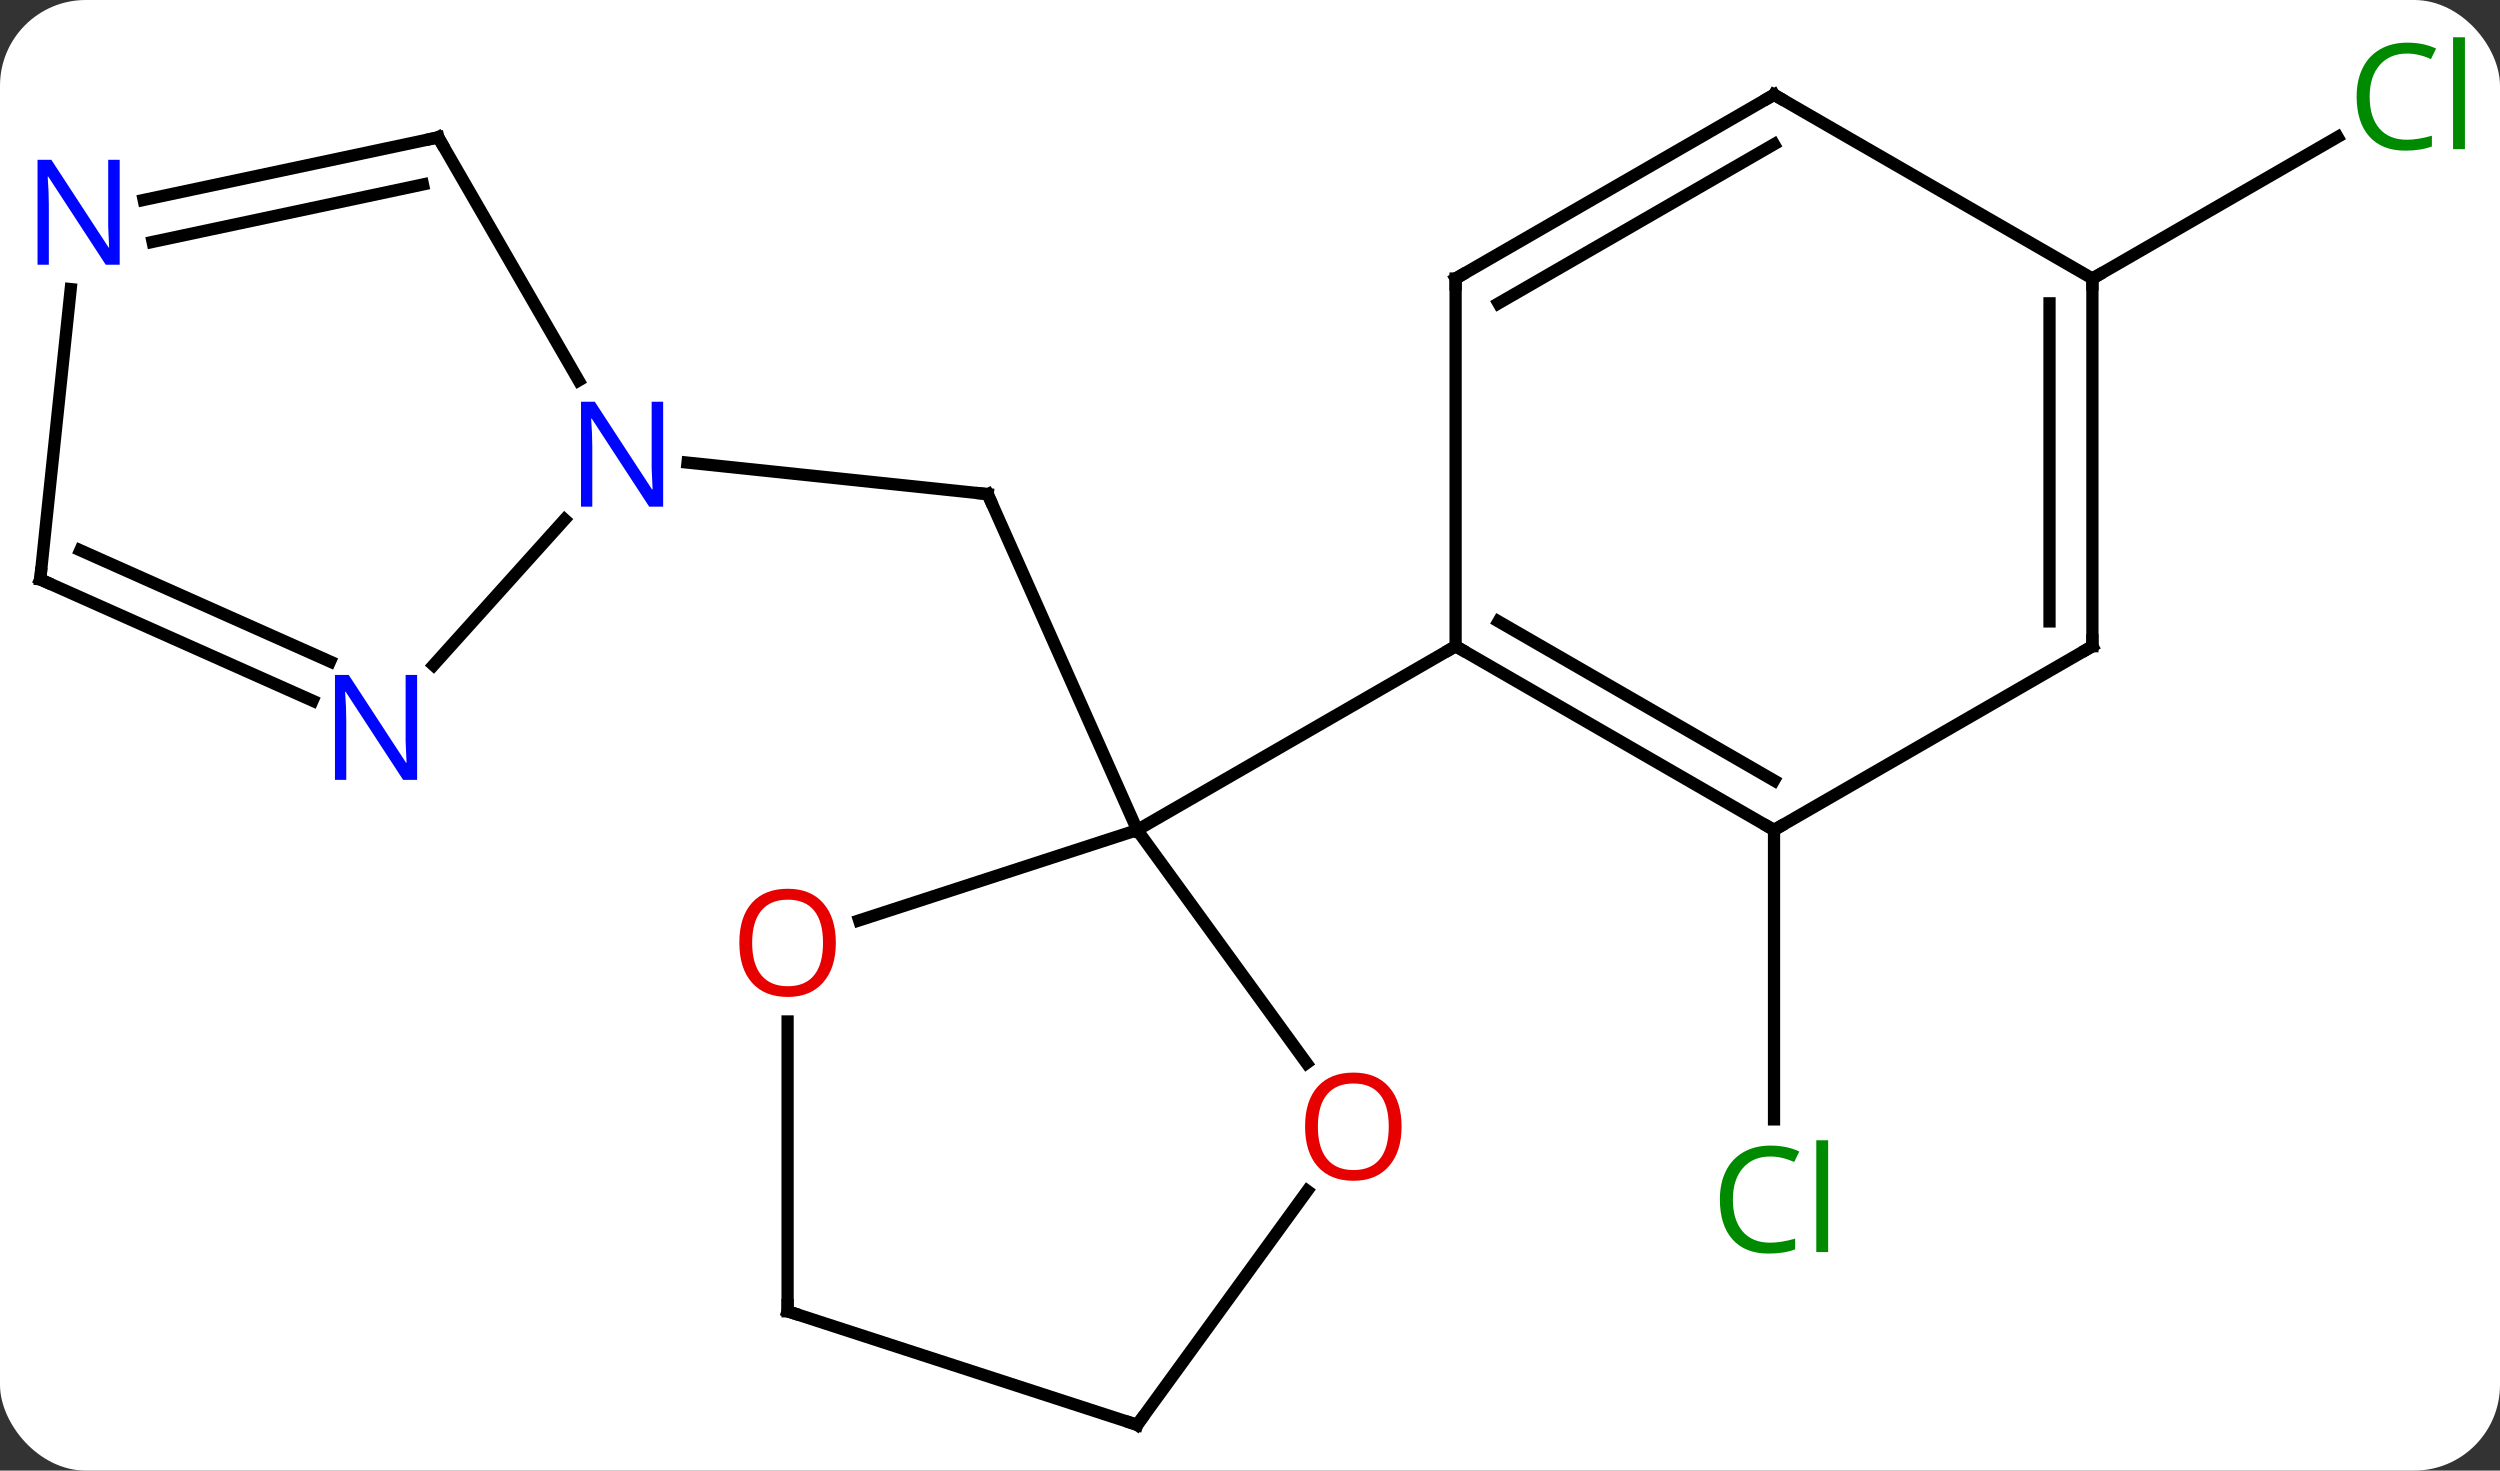 <svg width="204" viewBox="0 0 204 120" style="fill-opacity:1; color-rendering:auto; color-interpolation:auto; text-rendering:auto; stroke:black; stroke-linecap:square; stroke-miterlimit:10; shape-rendering:auto; stroke-opacity:1; fill:black; stroke-dasharray:none; font-weight:normal; stroke-width:1; font-family:'Open Sans'; font-style:normal; stroke-linejoin:miter; font-size:12; stroke-dashoffset:0; image-rendering:auto;" height="120" class="cas-substance-image" xmlns:xlink="http://www.w3.org/1999/xlink" xmlns="http://www.w3.org/2000/svg"><rect x="0" y="0" width="204" height="120" fill="#333333" stroke="none"/><svg class="cas-substance-single-component"><rect y="0" x="0" width="204" stroke="none" ry="7" rx="7" height="120" fill="white" class="cas-substance-group"/><svg y="0" x="0" width="204" viewBox="0 0 204 120" style="fill:black;" height="120" class="cas-substance-single-component-image"><svg><g><g transform="translate(100,62)" style="text-rendering:geometricPrecision; color-rendering:optimizeQuality; color-interpolation:linearRGB; stroke-linecap:butt; image-rendering:optimizeQuality;"><line y2="5.73" y1="-21.678" x2="-7.203" x1="-19.404" style="fill:none;"/><line y2="-24.252" y1="-21.678" x2="-43.898" x1="-19.404" style="fill:none;"/><line y2="5.73" y1="29.344" x2="44.76" x1="44.76" style="fill:none;"/><line y2="-39.27" y1="-50.821" x2="70.74" x1="90.747" style="fill:none;"/><line y2="24.753" y1="5.73" x2="6.619" x1="-7.203" style="fill:none;"/><line y2="13.103" y1="5.73" x2="-29.893" x1="-7.203" style="fill:none;"/><line y2="-9.27" y1="5.73" x2="18.777" x1="-7.203" style="fill:none;"/><line y2="54.27" y1="35.172" x2="-7.203" x1="6.673" style="fill:none;"/><line y2="45" y1="21.352" x2="-35.733" x1="-35.733" style="fill:none;"/><line y2="45" y1="54.27" x2="-35.733" x1="-7.203" style="fill:none;"/><line y2="5.73" y1="-9.27" x2="44.76" x1="18.777" style="fill:none;"/><line y2="1.688" y1="-11.291" x2="44.76" x1="22.277" style="fill:none;"/><line y2="-39.27" y1="-9.27" x2="18.777" x1="18.777" style="fill:none;"/><line y2="-9.27" y1="5.73" x2="70.74" x1="44.76" style="fill:none;"/><line y2="-54.27" y1="-39.27" x2="44.76" x1="18.777" style="fill:none;"/><line y2="-50.228" y1="-37.249" x2="44.76" x1="22.277" style="fill:none;"/><line y2="-39.27" y1="-9.27" x2="70.74" x1="70.74" style="fill:none;"/><line y2="-37.249" y1="-11.291" x2="67.24" x1="67.24" style="fill:none;"/><line y2="-39.27" y1="-54.27" x2="70.74" x1="44.76" style="fill:none;"/><line y2="-50.793" y1="-30.951" x2="-64.239" x1="-52.783" style="fill:none;"/><line y2="-7.725" y1="-19.605" x2="-64.625" x1="-53.929" style="fill:none;"/><line y2="-45.684" y1="-50.793" x2="-88.277" x1="-64.239" style="fill:none;"/><line y2="-42.261" y1="-46.949" x2="-87.549" x1="-65.488" style="fill:none;"/><line y2="-14.721" y1="-4.823" x2="-96.72" x1="-74.494" style="fill:none;"/><line y2="-17.096" y1="-8.02" x2="-93.45" x1="-73.07" style="fill:none;"/><line y2="-14.721" y1="-38.411" x2="-96.72" x1="-94.231" style="fill:none;"/><path style="fill:none; stroke-miterlimit:5;" d="M-19.201 -21.221 L-19.404 -21.678 L-19.901 -21.73"/></g><g transform="translate(100,62)" style="stroke-linecap:butt; fill:rgb(0,138,0); text-rendering:geometricPrecision; color-rendering:optimizeQuality; image-rendering:optimizeQuality; font-family:'Open Sans'; stroke:rgb(0,138,0); color-interpolation:linearRGB; stroke-miterlimit:5;"><path style="stroke:none;" d="M44.451 32.371 Q43.045 32.371 42.225 33.308 Q41.404 34.246 41.404 35.886 Q41.404 37.558 42.194 38.48 Q42.983 39.402 44.436 39.402 Q45.342 39.402 46.483 39.074 L46.483 39.949 Q45.592 40.292 44.295 40.292 Q42.404 40.292 41.373 39.136 Q40.342 37.98 40.342 35.871 Q40.342 34.542 40.834 33.55 Q41.326 32.558 42.264 32.019 Q43.201 31.48 44.467 31.48 Q45.811 31.48 46.826 31.964 L46.404 32.824 Q45.42 32.371 44.451 32.371 ZM49.178 40.167 L48.209 40.167 L48.209 31.043 L49.178 31.043 L49.178 40.167 Z"/><path style="stroke:none;" d="M96.411 -57.629 Q95.005 -57.629 94.185 -56.692 Q93.365 -55.754 93.365 -54.114 Q93.365 -52.442 94.154 -51.52 Q94.943 -50.598 96.396 -50.598 Q97.302 -50.598 98.443 -50.926 L98.443 -50.051 Q97.552 -49.708 96.255 -49.708 Q94.365 -49.708 93.333 -50.864 Q92.302 -52.02 92.302 -54.129 Q92.302 -55.458 92.794 -56.45 Q93.286 -57.442 94.224 -57.981 Q95.161 -58.52 96.427 -58.52 Q97.771 -58.52 98.786 -58.036 L98.365 -57.176 Q97.38 -57.629 96.411 -57.629 ZM101.138 -49.833 L100.169 -49.833 L100.169 -58.958 L101.138 -58.958 L101.138 -49.833 Z"/><path style="fill:rgb(230,0,0); stroke:none;" d="M14.368 29.93 Q14.368 31.992 13.329 33.172 Q12.29 34.352 10.447 34.352 Q8.556 34.352 7.525 33.188 Q6.494 32.023 6.494 29.914 Q6.494 27.82 7.525 26.672 Q8.556 25.523 10.447 25.523 Q12.306 25.523 13.337 26.695 Q14.368 27.867 14.368 29.93 ZM7.54 29.93 Q7.54 31.664 8.283 32.57 Q9.025 33.477 10.447 33.477 Q11.868 33.477 12.595 32.578 Q13.322 31.68 13.322 29.93 Q13.322 28.195 12.595 27.305 Q11.868 26.414 10.447 26.414 Q9.025 26.414 8.283 27.312 Q7.54 28.211 7.54 29.93 Z"/><path style="fill:rgb(230,0,0); stroke:none;" d="M-31.796 14.93 Q-31.796 16.992 -32.835 18.172 Q-33.874 19.352 -35.717 19.352 Q-37.608 19.352 -38.639 18.188 Q-39.67 17.023 -39.67 14.914 Q-39.67 12.82 -38.639 11.672 Q-37.608 10.523 -35.717 10.523 Q-33.858 10.523 -32.827 11.695 Q-31.796 12.867 -31.796 14.93 ZM-38.624 14.93 Q-38.624 16.664 -37.881 17.57 Q-37.139 18.477 -35.717 18.477 Q-34.295 18.477 -33.569 17.578 Q-32.842 16.68 -32.842 14.93 Q-32.842 13.195 -33.569 12.305 Q-34.295 11.414 -35.717 11.414 Q-37.139 11.414 -37.881 12.312 Q-38.624 13.211 -38.624 14.93 Z"/><path style="fill:none; stroke:black;" d="M-6.909 53.865 L-7.203 54.27 L-7.678 54.115"/><path style="fill:none; stroke:black;" d="M-35.733 44.5 L-35.733 45 L-35.258 45.154"/><path style="fill:none; stroke:black;" d="M19.21 -9.02 L18.777 -9.27 L18.344 -9.02"/><path style="fill:none; stroke:black;" d="M44.327 5.48 L44.76 5.73 L45.193 5.48"/><path style="fill:none; stroke:black;" d="M18.777 -38.77 L18.777 -39.27 L19.21 -39.52"/><path style="fill:none; stroke:black;" d="M70.307 -9.02 L70.74 -9.27 L70.74 -9.77"/><path style="fill:none; stroke:black;" d="M44.327 -54.02 L44.76 -54.27 L45.193 -54.02"/><path style="fill:none; stroke:black;" d="M70.74 -38.77 L70.74 -39.27 L71.173 -39.52"/><path style="fill:rgb(0,5,255); stroke:none;" d="M-45.887 -20.657 L-47.028 -20.657 L-51.716 -27.844 L-51.762 -27.844 Q-51.669 -26.579 -51.669 -25.532 L-51.669 -20.657 L-52.591 -20.657 L-52.591 -29.219 L-51.466 -29.219 L-46.794 -22.063 L-46.747 -22.063 Q-46.747 -22.219 -46.794 -23.079 Q-46.841 -23.938 -46.825 -24.313 L-46.825 -29.219 L-45.887 -29.219 L-45.887 -20.657 Z"/><path style="fill:none; stroke:black;" d="M-63.989 -50.36 L-64.239 -50.793 L-64.728 -50.689"/><path style="fill:rgb(0,5,255); stroke:none;" d="M-65.963 1.639 L-67.104 1.639 L-71.792 -5.548 L-71.838 -5.548 Q-71.745 -4.283 -71.745 -3.236 L-71.745 1.639 L-72.667 1.639 L-72.667 -6.923 L-71.542 -6.923 L-66.87 0.233 L-66.823 0.233 Q-66.823 0.077 -66.87 -0.783 Q-66.917 -1.642 -66.901 -2.017 L-66.901 -6.923 L-65.963 -6.923 L-65.963 1.639 Z"/><path style="fill:rgb(0,5,255); stroke:none;" d="M-90.233 -40.4 L-91.374 -40.4 L-96.062 -47.587 L-96.108 -47.587 Q-96.015 -46.322 -96.015 -45.275 L-96.015 -40.4 L-96.937 -40.4 L-96.937 -48.962 L-95.812 -48.962 L-91.14 -41.806 L-91.093 -41.806 Q-91.093 -41.962 -91.14 -42.822 Q-91.187 -43.681 -91.171 -44.056 L-91.171 -48.962 L-90.233 -48.962 L-90.233 -40.4 Z"/><path style="fill:none; stroke:black;" d="M-96.263 -14.518 L-96.72 -14.721 L-96.668 -15.218"/></g></g></svg></svg></svg></svg>